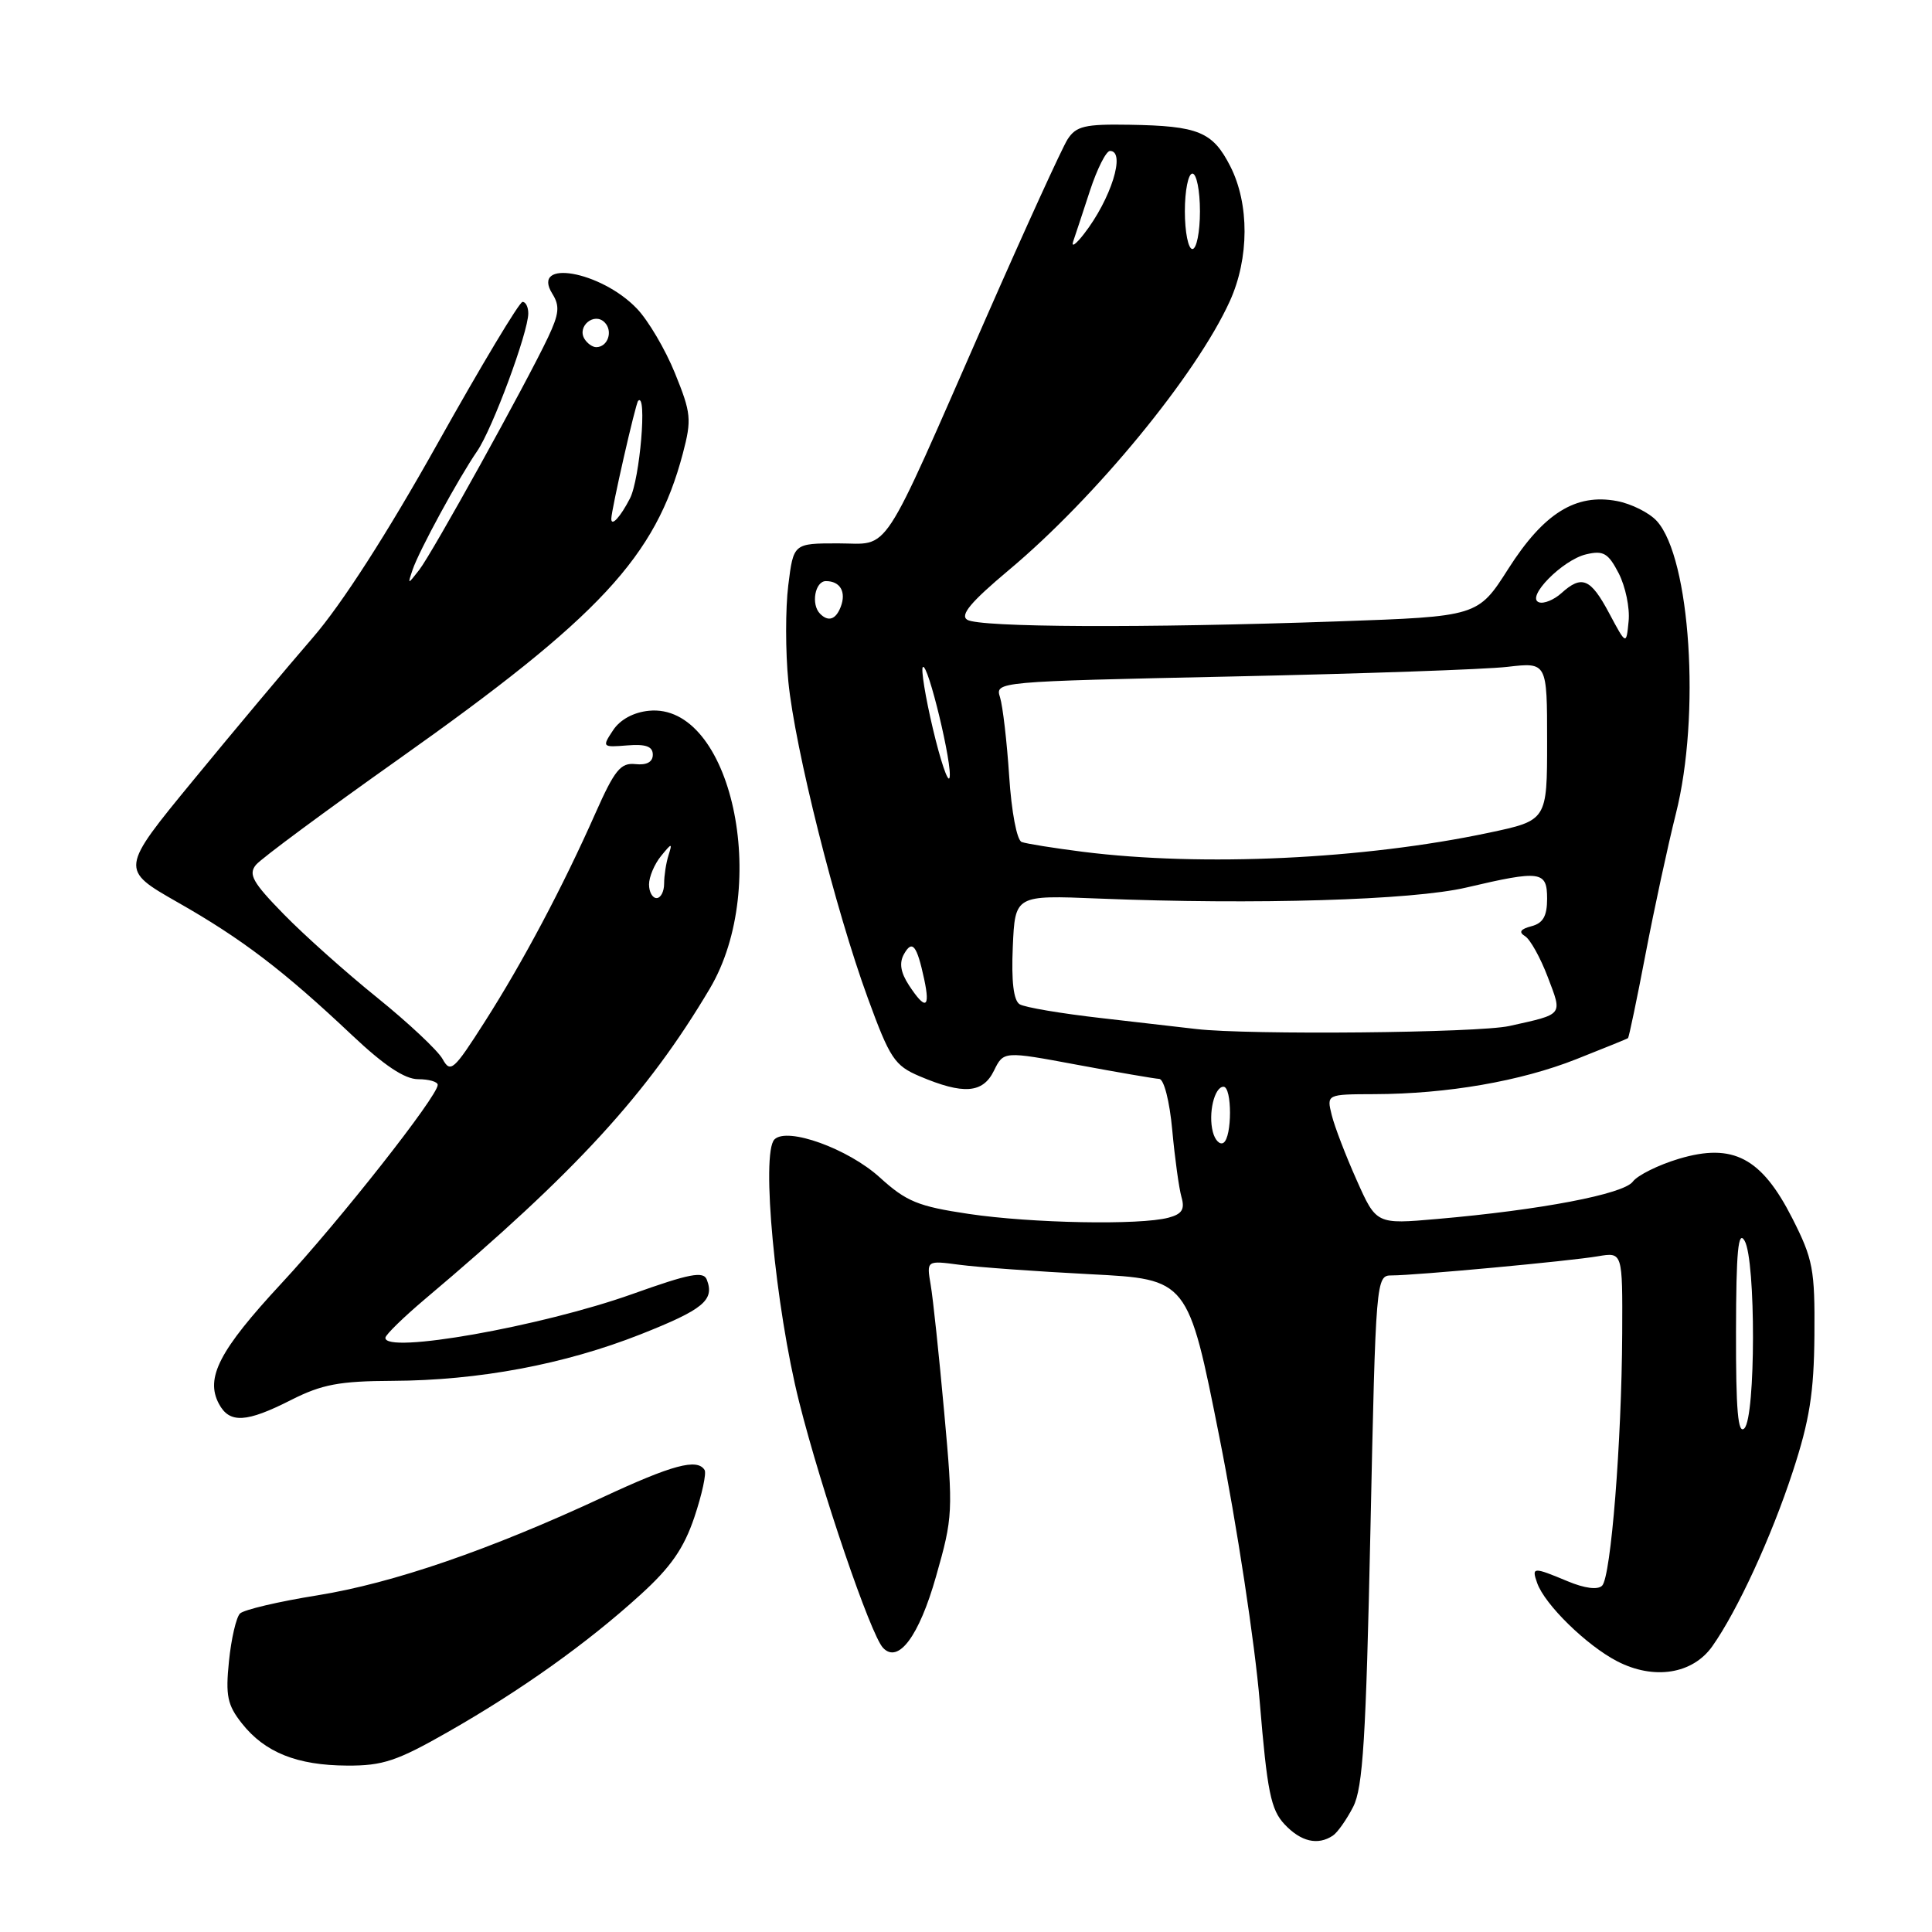 <?xml version="1.0" encoding="UTF-8" standalone="no"?>
<!DOCTYPE svg PUBLIC "-//W3C//DTD SVG 1.1//EN" "http://www.w3.org/Graphics/SVG/1.1/DTD/svg11.dtd" >
<svg xmlns="http://www.w3.org/2000/svg" xmlns:xlink="http://www.w3.org/1999/xlink" version="1.1" viewBox="0 0 256 256">
 <g >
 <path fill="currentColor"
d=" M 176.61 243.23 C 177.22 242.83 178.43 241.11 179.30 239.42 C 180.60 236.88 181.00 230.35 181.59 202.67 C 182.30 169.38 182.33 169.00 184.40 169.00 C 187.55 169.00 208.03 167.10 211.75 166.46 C 215.00 165.91 215.00 165.91 214.95 176.70 C 214.88 191.05 213.46 208.94 212.29 210.11 C 211.71 210.69 209.98 210.47 207.71 209.52 C 203.13 207.61 202.93 207.62 203.68 209.75 C 204.68 212.61 210.23 218.03 214.29 220.13 C 219.16 222.64 224.28 221.83 226.89 218.14 C 230.22 213.42 234.71 203.68 237.55 195.00 C 239.77 188.23 240.36 184.55 240.42 176.93 C 240.49 168.19 240.24 166.85 237.49 161.43 C 233.41 153.40 229.63 151.41 222.48 153.54 C 219.74 154.36 216.98 155.73 216.35 156.58 C 215.11 158.23 204.14 160.33 190.44 161.52 C 182.37 162.23 182.37 162.23 179.76 156.36 C 178.32 153.14 176.83 149.26 176.46 147.75 C 175.78 145.00 175.78 145.00 182.14 144.98 C 191.77 144.95 201.48 143.27 208.86 140.35 C 212.51 138.91 215.60 137.65 215.72 137.56 C 215.84 137.46 216.89 132.46 218.04 126.44 C 219.19 120.42 221.00 112.05 222.06 107.83 C 225.35 94.82 223.99 73.96 219.54 69.04 C 218.54 67.94 216.16 66.75 214.25 66.39 C 208.79 65.36 204.56 68.00 199.87 75.35 C 195.83 81.69 195.83 81.69 177.17 82.34 C 151.55 83.24 129.77 83.14 128.16 82.12 C 127.18 81.50 128.64 79.76 133.66 75.55 C 145.15 65.94 158.54 49.64 162.96 39.90 C 165.54 34.21 165.56 27.02 163.02 22.03 C 160.68 17.45 158.81 16.68 149.64 16.53 C 143.75 16.43 142.59 16.71 141.46 18.46 C 140.74 19.58 135.87 30.25 130.64 42.16 C 116.43 74.54 118.09 72.00 111.05 72.00 C 105.14 72.00 105.14 72.00 104.45 77.56 C 104.07 80.62 104.07 86.36 104.46 90.31 C 105.33 99.16 110.69 120.51 115.00 132.28 C 117.92 140.27 118.54 141.20 121.86 142.61 C 127.66 145.07 130.23 144.88 131.70 141.88 C 132.98 139.27 132.98 139.27 142.74 141.09 C 148.11 142.09 153.00 142.93 153.60 142.96 C 154.23 142.98 154.98 145.91 155.33 149.75 C 155.67 153.46 156.22 157.45 156.55 158.61 C 157.02 160.24 156.63 160.87 154.83 161.35 C 151.05 162.36 136.69 162.09 128.36 160.85 C 121.65 159.85 120.10 159.22 116.57 156.01 C 112.39 152.21 104.31 149.29 102.62 150.98 C 100.81 152.79 102.73 173.19 105.89 185.76 C 108.85 197.52 115.35 216.58 117.00 218.34 C 119.02 220.51 121.78 216.81 124.02 208.92 C 126.28 201.00 126.31 200.31 125.11 187.12 C 124.43 179.63 123.63 172.04 123.32 170.25 C 122.77 167.01 122.77 167.01 127.14 167.59 C 129.54 167.91 137.33 168.47 144.46 168.84 C 157.42 169.50 157.42 169.50 161.59 190.50 C 163.89 202.05 166.28 217.79 166.92 225.48 C 167.91 237.42 168.39 239.79 170.21 241.73 C 172.38 244.04 174.61 244.56 176.61 243.23 Z  M 59.40 229.47 C 69.11 223.93 77.80 217.73 84.83 211.34 C 88.88 207.67 90.61 205.18 92.01 201.03 C 93.02 198.02 93.63 195.21 93.36 194.78 C 92.39 193.21 89.09 194.10 79.90 198.38 C 64.86 205.38 52.10 209.77 42.06 211.39 C 36.92 212.21 32.30 213.30 31.80 213.80 C 31.30 214.30 30.64 217.14 30.34 220.11 C 29.87 224.70 30.13 225.93 32.06 228.37 C 35.10 232.21 39.36 233.92 46.00 233.95 C 50.72 233.98 52.62 233.34 59.40 229.47 Z  M 38.58 185.50 C 42.65 183.44 44.97 183.00 52.00 182.97 C 63.45 182.92 74.78 180.79 84.87 176.81 C 93.21 173.51 94.70 172.28 93.66 169.57 C 93.22 168.40 91.40 168.75 83.81 171.46 C 71.69 175.78 50.86 179.46 51.07 177.25 C 51.11 176.84 53.48 174.53 56.32 172.13 C 76.32 155.27 85.77 144.96 94.05 131.00 C 102.17 117.30 96.87 93.10 85.98 94.18 C 83.95 94.38 82.16 95.35 81.23 96.77 C 79.76 98.99 79.80 99.04 83.11 98.77 C 85.58 98.57 86.50 98.91 86.50 100.00 C 86.50 100.97 85.69 101.41 84.20 101.25 C 82.24 101.04 81.45 102.01 78.90 107.75 C 74.57 117.53 69.27 127.51 64.20 135.44 C 60.11 141.85 59.69 142.22 58.64 140.32 C 58.01 139.19 54.12 135.54 50.00 132.21 C 45.88 128.89 40.29 123.90 37.59 121.13 C 33.47 116.92 32.88 115.85 33.92 114.59 C 34.61 113.76 43.12 107.46 52.84 100.58 C 79.52 81.69 86.86 73.78 90.48 60.09 C 91.67 55.58 91.58 54.73 89.44 49.46 C 88.16 46.30 85.89 42.45 84.39 40.89 C 79.62 35.90 70.28 34.27 73.19 38.93 C 74.20 40.54 74.09 41.58 72.62 44.70 C 69.72 50.83 57.26 73.32 55.56 75.50 C 54.00 77.50 54.00 77.50 54.67 75.50 C 55.51 73.00 60.73 63.41 63.23 59.77 C 65.25 56.84 70.00 44.02 70.00 41.52 C 70.00 40.68 69.66 40.00 69.24 40.00 C 68.82 40.00 63.76 48.44 57.99 58.75 C 51.34 70.64 45.29 80.06 41.44 84.50 C 38.11 88.35 30.99 96.83 25.64 103.35 C 15.90 115.20 15.90 115.20 23.54 119.56 C 32.09 124.42 37.59 128.62 46.66 137.18 C 50.90 141.18 53.63 143.00 55.41 143.00 C 56.84 143.00 58.00 143.34 58.00 143.75 C 58.00 145.25 45.02 161.74 37.26 170.09 C 29.07 178.92 27.17 182.58 29.01 186.02 C 30.41 188.64 32.64 188.52 38.58 185.50 Z  M 230.03 176.45 C 230.05 165.74 230.32 162.94 231.17 164.41 C 232.67 166.99 232.64 187.76 231.14 189.26 C 230.29 190.11 230.01 186.89 230.03 176.45 Z  M 160.71 149.99 C 160.07 147.56 160.91 144.00 162.12 144.00 C 163.27 144.00 163.27 150.72 162.11 151.43 C 161.63 151.73 160.99 151.08 160.71 149.99 Z  M 158.50 136.35 C 156.85 136.15 151.18 135.50 145.91 134.90 C 140.63 134.30 135.77 133.48 135.11 133.07 C 134.30 132.57 134.00 130.03 134.20 125.47 C 134.50 118.61 134.50 118.61 145.50 119.06 C 166.39 119.90 187.17 119.28 194.31 117.60 C 204.16 115.29 205.00 115.40 205.00 119.09 C 205.00 121.39 204.46 122.33 202.92 122.73 C 201.45 123.12 201.20 123.51 202.08 124.05 C 202.76 124.47 204.12 126.91 205.09 129.47 C 207.04 134.60 207.24 134.34 200.00 135.95 C 195.85 136.87 165.42 137.16 158.50 136.35 Z  M 120.44 130.55 C 119.33 128.85 119.13 127.59 119.78 126.43 C 120.88 124.47 121.49 125.24 122.46 129.75 C 123.29 133.62 122.63 133.89 120.44 130.55 Z  M 143.50 112.87 C 139.65 112.38 136.00 111.80 135.38 111.57 C 134.74 111.34 134.03 107.59 133.72 102.83 C 133.42 98.25 132.87 93.56 132.51 92.40 C 131.85 90.32 131.97 90.31 163.17 89.64 C 180.40 89.27 196.86 88.70 199.75 88.36 C 205.00 87.75 205.00 87.75 205.00 98.23 C 205.00 108.71 205.00 108.71 197.25 110.35 C 180.65 113.86 159.34 114.86 143.50 112.87 Z  M 123.61 96.55 C 122.61 92.33 122.02 88.65 122.28 88.39 C 122.94 87.72 126.29 101.64 125.81 103.08 C 125.60 103.71 124.61 100.78 123.61 96.55 Z  M 213.22 81.25 C 210.76 76.63 209.60 76.15 206.89 78.60 C 205.91 79.48 204.58 80.03 203.93 79.81 C 202.11 79.20 207.04 74.18 210.18 73.45 C 212.46 72.91 213.10 73.29 214.49 75.97 C 215.38 77.71 215.98 80.56 215.80 82.31 C 215.49 85.50 215.49 85.50 213.22 81.25 Z  M 108.67 81.33 C 107.43 80.10 107.99 77.00 109.44 77.00 C 111.33 77.00 112.16 78.43 111.40 80.41 C 110.75 82.10 109.76 82.43 108.67 81.33 Z  M 142.20 32.00 C 142.48 31.18 143.49 28.14 144.43 25.25 C 145.38 22.36 146.57 20.00 147.08 20.00 C 149.22 20.00 147.21 26.40 143.63 31.00 C 142.56 32.38 141.92 32.83 142.20 32.00 Z  M 157.00 28.00 C 157.00 25.25 157.45 23.00 158.00 23.00 C 158.55 23.00 159.00 25.25 159.00 28.00 C 159.00 30.75 158.55 33.00 158.00 33.00 C 157.45 33.00 157.00 30.75 157.00 28.00 Z  M 86.00 117.19 C 86.00 116.20 86.71 114.51 87.58 113.44 C 89.03 111.66 89.11 111.66 88.58 113.33 C 88.26 114.34 88.00 116.03 88.00 117.08 C 88.00 118.14 87.55 119.00 87.00 119.00 C 86.45 119.00 86.00 118.19 86.00 117.19 Z  M 81.00 68.75 C 81.00 67.58 84.22 53.44 84.56 53.11 C 85.77 51.90 84.79 63.50 83.47 66.05 C 82.21 68.50 81.00 69.82 81.00 68.75 Z  M 77.45 44.91 C 76.42 43.25 78.73 41.33 80.11 42.71 C 81.27 43.87 80.54 46.00 79.00 46.00 C 78.51 46.00 77.82 45.51 77.45 44.91 Z "/>
</g>
</svg>